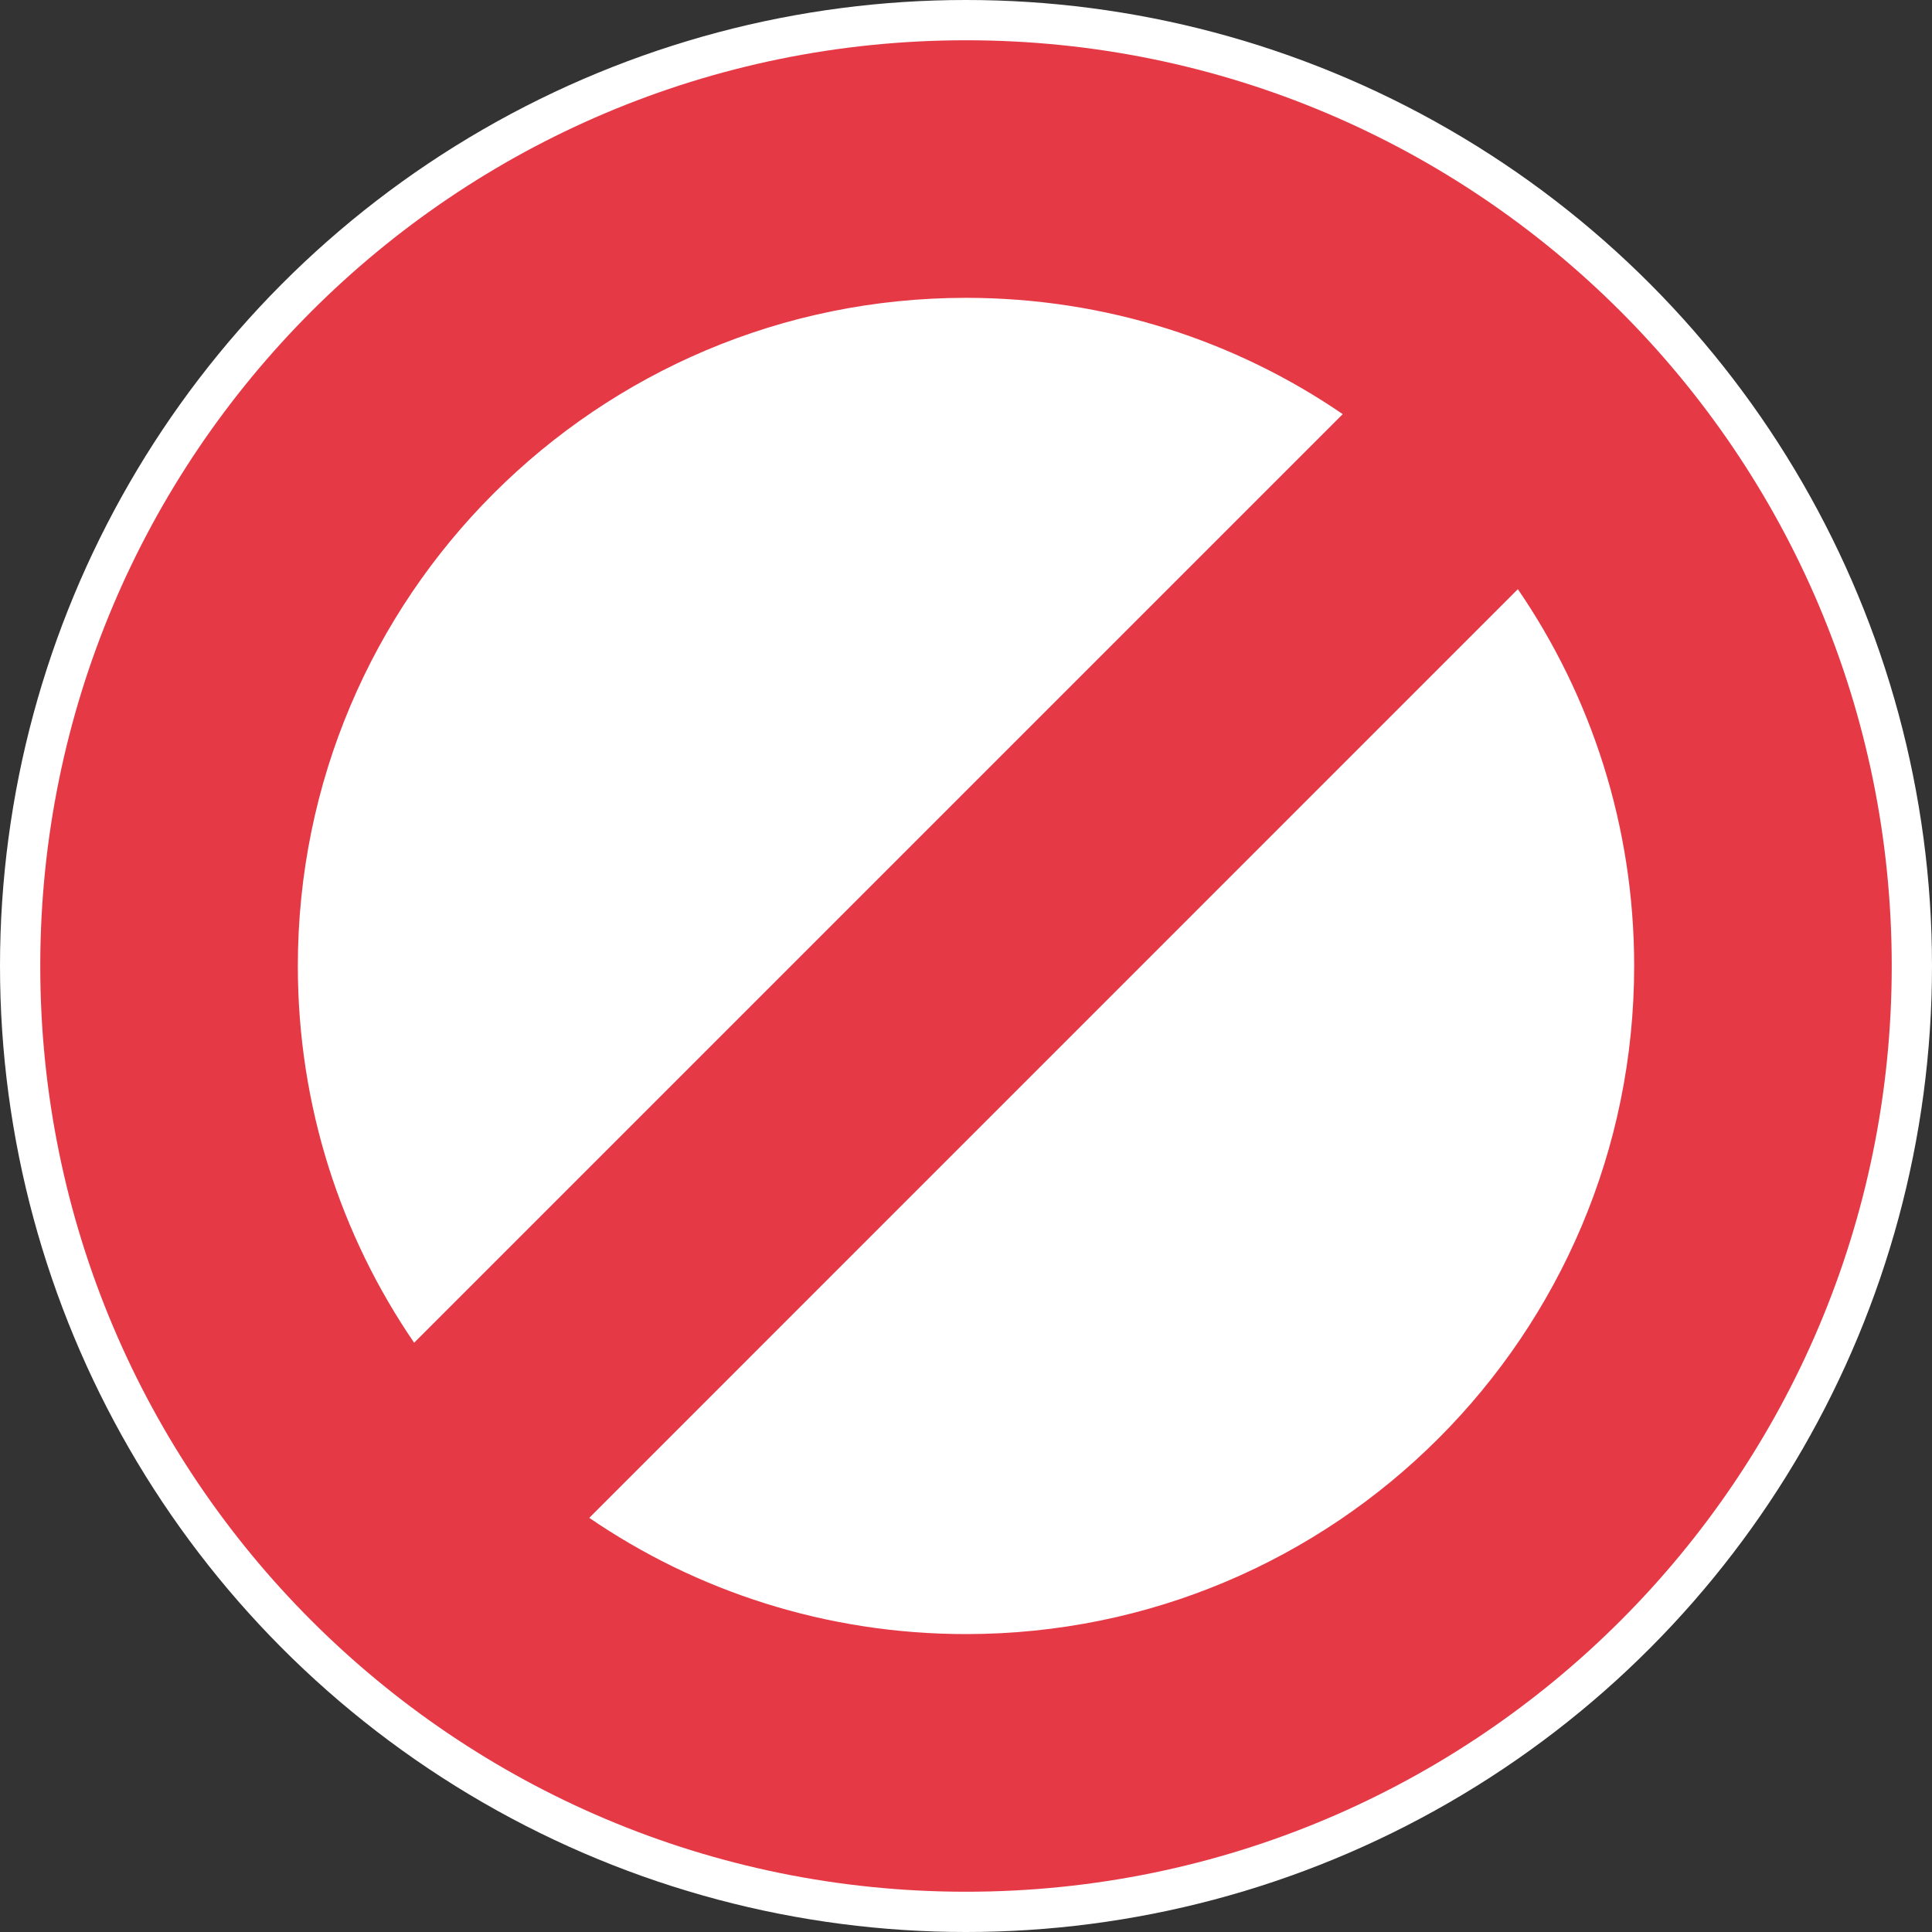 <svg xmlns="http://www.w3.org/2000/svg" width="25" height="25" viewBox="0 0 25 25" fill="none">
<rect x="0" y="0" width="25" height="25" fill="#333333" stroke="none"/>
<g clip-path="url(#clip0_142_1942)">
<circle cx="12.5" cy="12.5" r="12.5" fill="white"/>
<path fill-rule="evenodd" clip-rule="evenodd" d="M12.5 0.521C5.884 0.521 0.521 5.884 0.521 12.5C0.521 19.116 5.884 24.479 12.5 24.479C19.116 24.479 24.479 19.116 24.479 12.5C24.479 5.884 19.116 0.521 12.5 0.521ZM3.854 12.5C3.854 7.725 7.725 3.854 12.5 3.854C14.309 3.854 15.988 4.409 17.375 5.359L5.359 17.375C4.409 15.987 3.854 14.309 3.854 12.5ZM12.5 21.145C10.691 21.145 9.013 20.59 7.625 19.641L19.641 7.624C20.591 9.012 21.146 10.691 21.146 12.5C21.146 17.275 17.275 21.145 12.5 21.145Z" fill="#E63946"/>
</g>
<defs>
<clipPath id="clip0_142_1942">
<rect width="25" height="25" fill="white"/>
</clipPath>
</defs>
</svg>